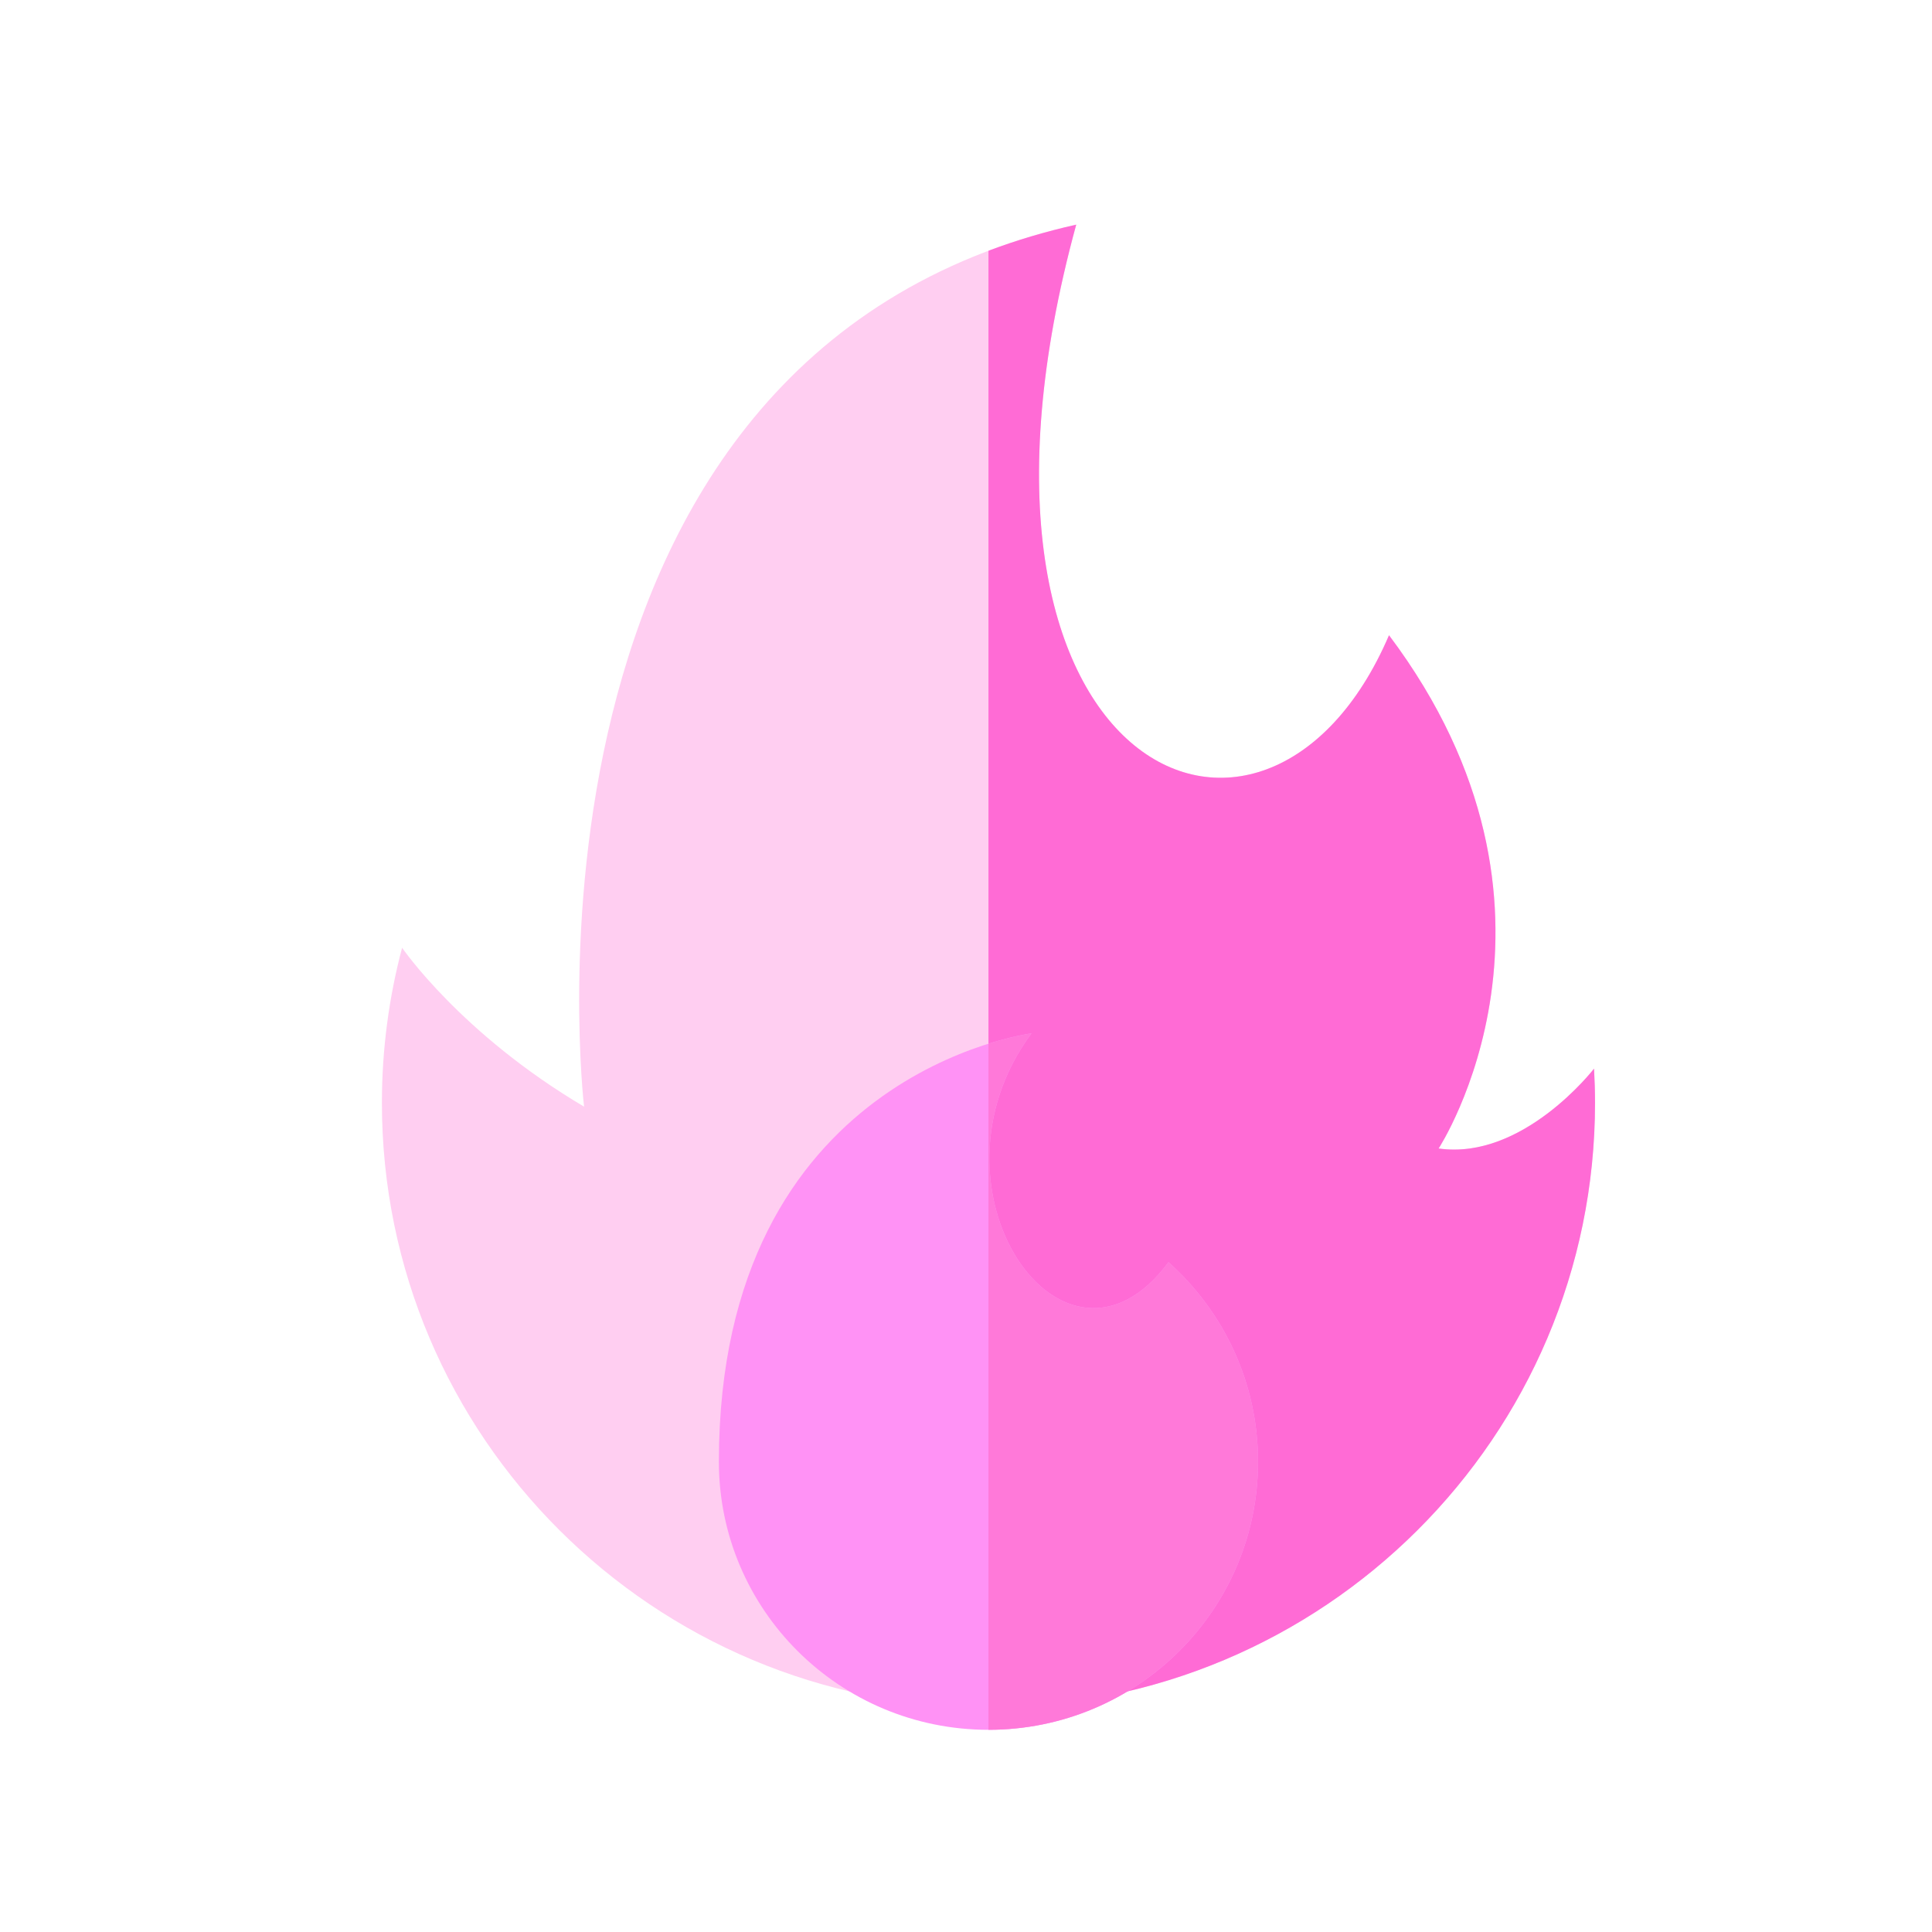 <?xml version="1.0" encoding="UTF-8"?>
<svg width="86px" height="86px" viewBox="0 0 86 86" version="1.1" xmlns="http://www.w3.org/2000/svg" xmlns:xlink="http://www.w3.org/1999/xlink">
    <title>矩形备份 17</title>
    <g id="web" stroke="none" stroke-width="1" fill="none" fill-rule="evenodd">
        <g id="首页" transform="translate(-578, -424)" fill-rule="nonzero">
            <g id="编组-27" transform="translate(578, 424)">
                <g id="fire" transform="translate(17, 10)">
                    <path d="M0.899,32.188 C0.899,32.188 3.515,36.019 8.999,39.261 C8.999,39.261 5.028,5.81 30.906,0 C24.275,24.25 39.339,31.089 44.83,18.277 C54,30.478 47.038,41.123 47.038,41.123 C50.798,41.663 53.956,37.569 53.956,37.569 C53.984,38.073 54,38.581 54,39.092 C54,53.953 41.912,66 27,66 C12.088,66 0,53.953 0,39.092 C0,36.705 0.314,34.391 0.899,32.188 Z" id="路径" fill="#FFCEF1"></path>
                    <path d="M53.956,37.569 C53.956,37.569 50.798,41.663 47.038,41.123 C47.038,41.123 54,30.478 44.83,18.277 C39.339,31.089 24.276,24.25 30.906,0 C29.52,0.311 28.22,0.702 27,1.162 L27,66 C41.912,66 54,53.953 54,39.092 C54,38.581 53.984,38.073 53.956,37.569 Z" id="路径" fill="#FF6BD5"></path>
                    <path d="M15,55.066 C15,61.657 20.373,67 27,67 C33.627,67 39,61.657 39,55.066 C39,51.539 37.461,48.369 35.014,46.184 C30.374,52.452 23.763,42.944 28.915,36 C28.915,36 15,37.734 15,55.066 Z" id="路径" fill="#FF92F5"></path>
                    <path d="M39,55.066 C39,51.539 37.461,48.369 35.014,46.184 C30.374,52.452 23.763,42.944 28.915,36 C28.915,36 28.159,36.095 27,36.458 L27,67 C33.627,67 39,61.657 39,55.066 Z" id="路径" fill="#FF79D9"></path>
                </g>
            </g>
        </g>
    </g>
</svg>